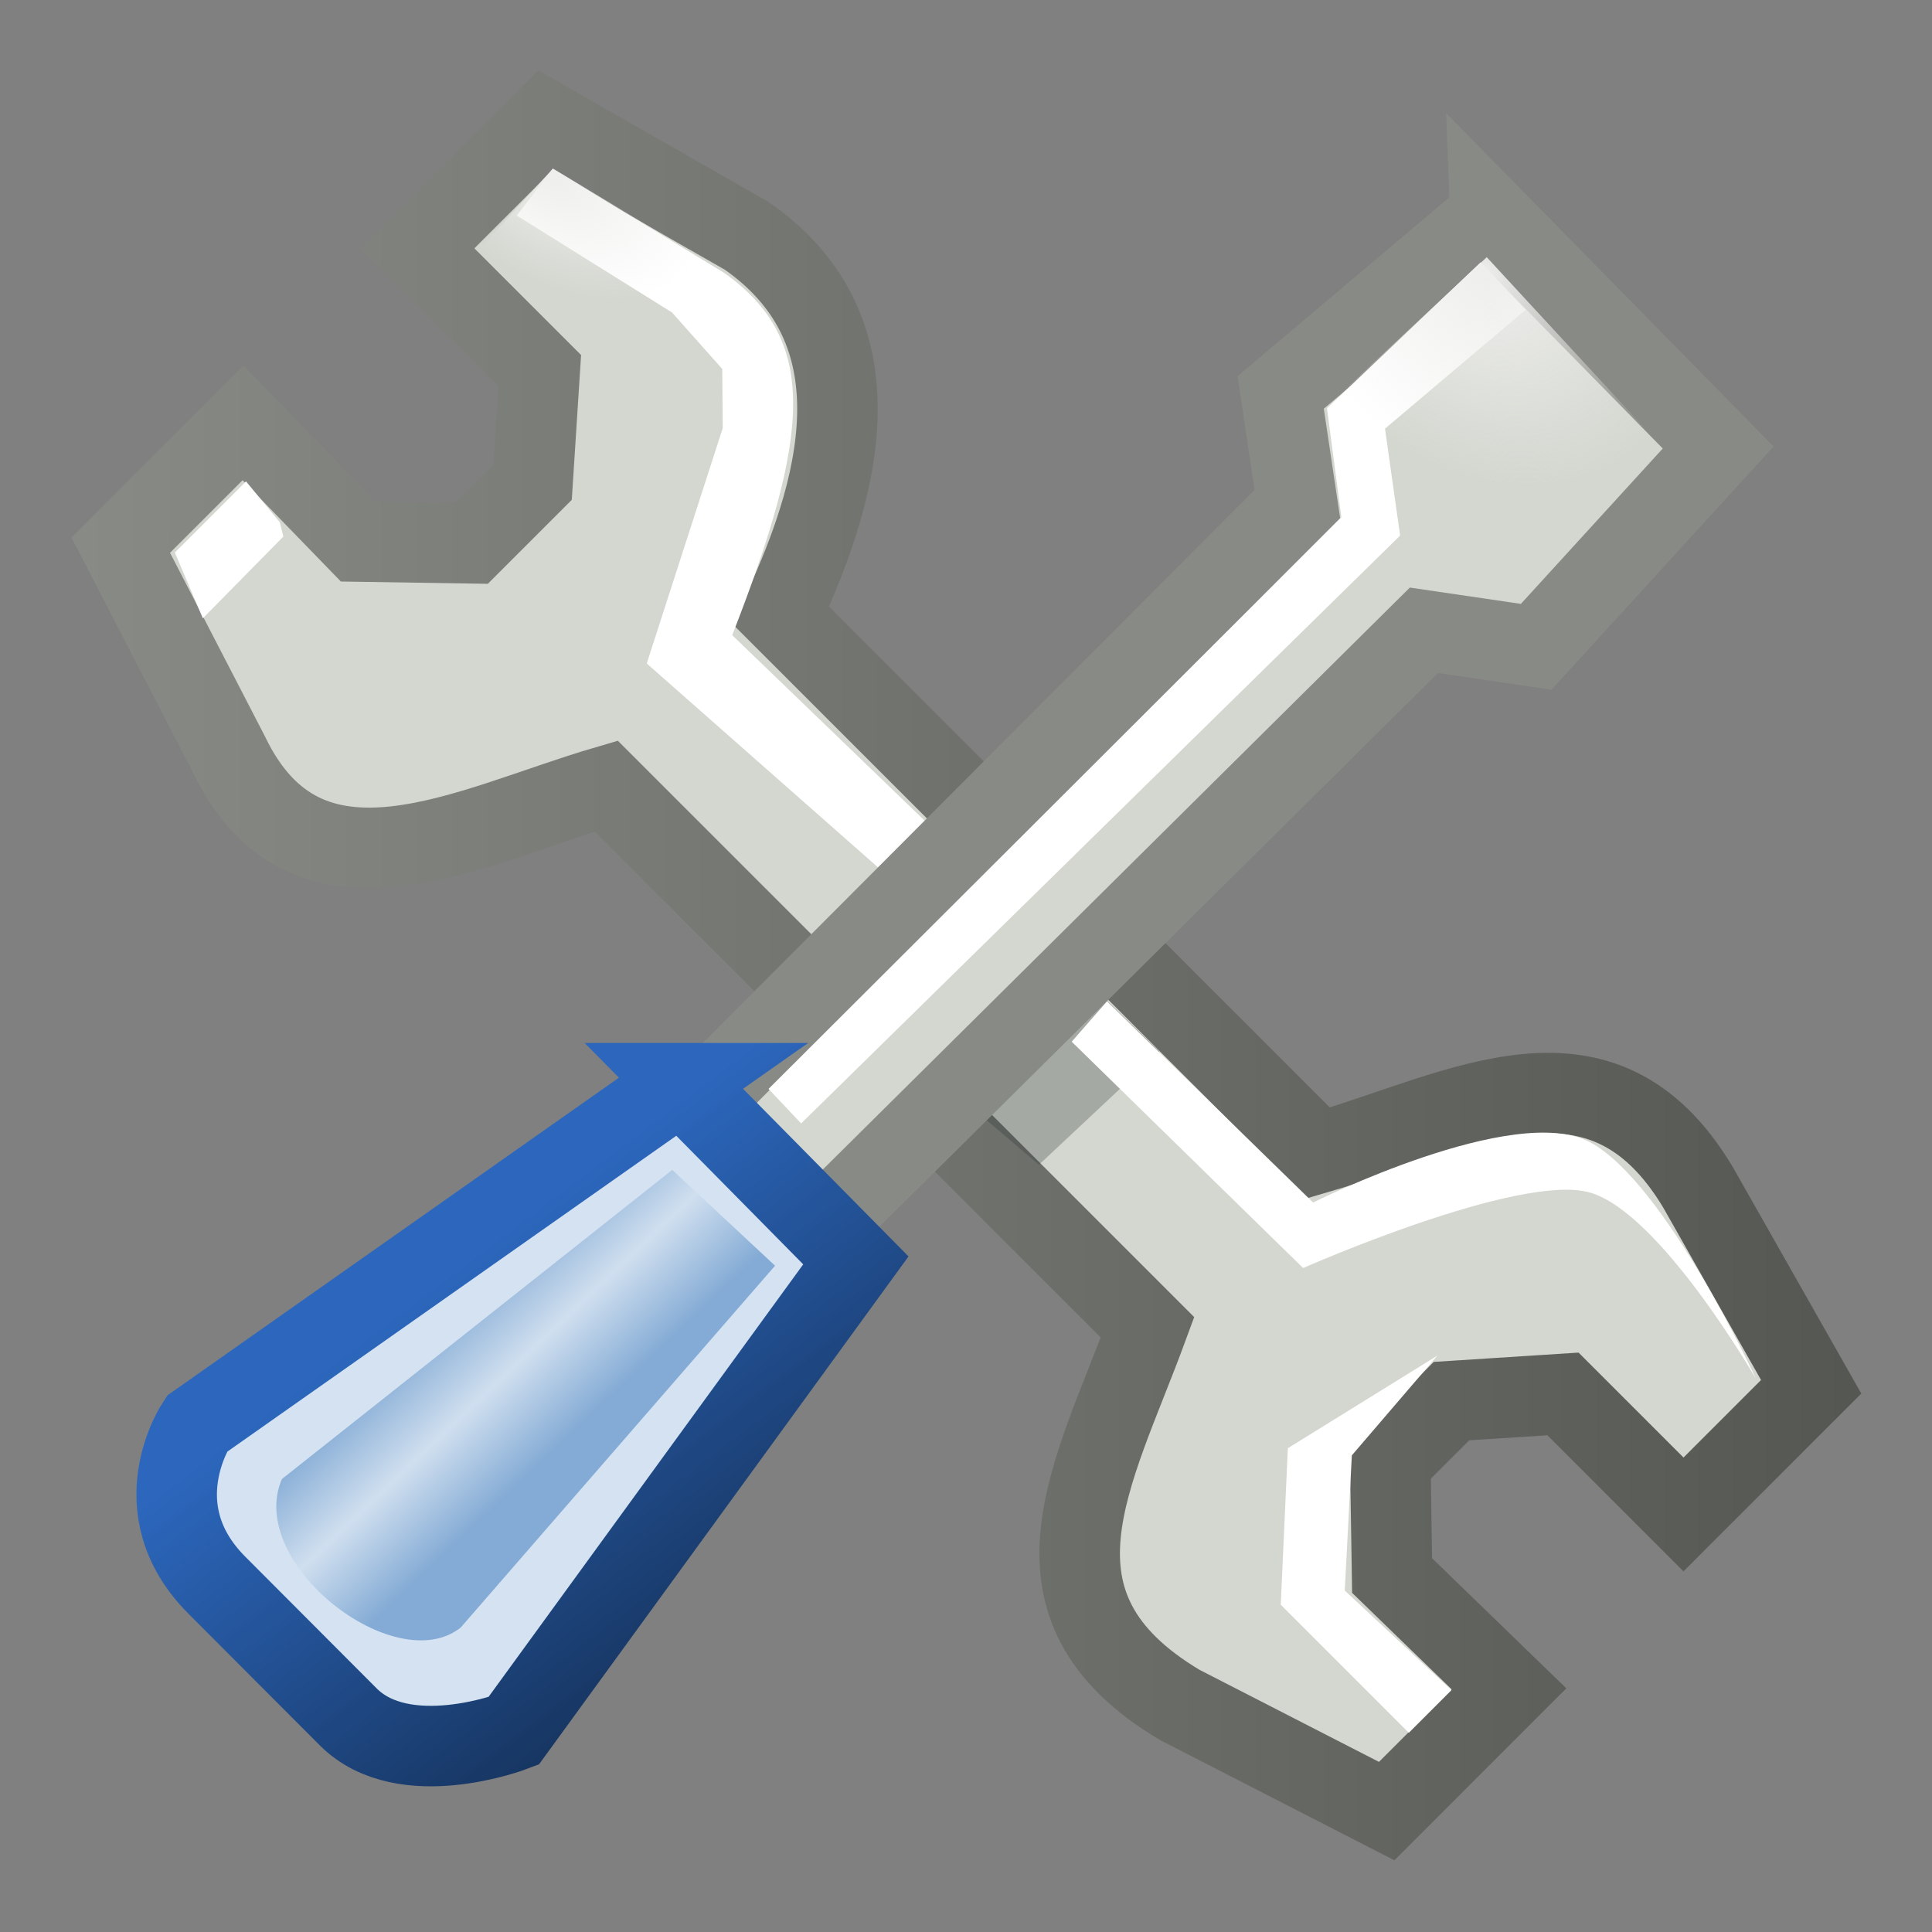 <svg version="1.0" viewBox="0 0 24 24" xmlns="http://www.w3.org/2000/svg" xmlns:xlink="http://www.w3.org/1999/xlink">
  <rect x="0" y="0" width="24" height="24" fill="#808080" stroke="none"/>
  <defs>
    <linearGradient id="linearGradient5916">
      <stop stop-color="#eeeeec" offset="0"/>
      <stop stop-color="#eeeeec" stop-opacity="0" offset="1"/>
    </linearGradient>
    <radialGradient id="radialGradient5922" cx="17.563" cy="3.495" r="2.219" gradientTransform="matrix(-.769 .721 -.893 -.953 35.055 -5.945)" gradientUnits="userSpaceOnUse" xlink:href="#linearGradient5916"/>
    <radialGradient id="radialGradient5926" cx="17.654" cy="3.602" r="2.219" gradientTransform="matrix(-.308 .485 -.803 -.51 15.173 -4.561)" gradientUnits="userSpaceOnUse" xlink:href="#linearGradient5916"/>
    <linearGradient id="linearGradient5149" x1="4.36" x2="5.871" y1="17.388" y2="18.979" gradientUnits="userSpaceOnUse">
      <stop stop-color="#84abd5" offset="0"/>
      <stop stop-color="#d0dfef" offset=".5"/>
      <stop stop-color="#84abd5" offset="1"/>
    </linearGradient>
    <linearGradient id="linearGradient5159" x1="1" x2="23" y1="12" y2="12" gradientUnits="userSpaceOnUse">
      <stop stop-color="#888b85" offset="0"/>
      <stop stop-color="#555753" offset="1"/>
    </linearGradient>
    <linearGradient id="linearGradient5245" x1="4.877" x2="8.216" y1="16.336" y2="20.755" gradientUnits="userSpaceOnUse">
      <stop stop-color="#2c67bd" offset="0"/>
      <stop stop-color="#173662" offset="1"/>
    </linearGradient>
  </defs>
  <g fill-rule="evenodd">
    <g>
      <path d="m1.5 6.772 1.34 2.591c.972 2.033 2.98.903 4.691.402l6.724 6.724c-.675 1.835-1.675 3.454.402 4.691l2.569 1.318 1.519-1.519-1.452-1.407-.022-1.407.76-.76 1.385-.089 1.497 1.497 1.586-1.586-1.407-2.48c-1.193-1.989-2.919-.95-4.714-.424l-6.68-6.68c.853-1.8 1.167-3.609-.424-4.714l-2.502-1.43-1.586 1.586 1.519 1.519-.089 1.385-.76.76-1.407-.022-1.43-1.474-1.519 1.519z" fill="#d3d7cf" stroke="url(#linearGradient5159)" stroke-width="1px"/>
      <path d="m6.42 2.678 1.928 1.204.624.701.006.735-.944 2.924 2.983 2.63.53-.619-2.451-2.363c.969-2.484 1.085-3.667-.109-4.506l-2.121-1.287-.448.582z" fill="#ffffff"/>
      <path d="m3.52 6.665-1 1.016-.348-.817.884-.884.42.508.044.177z" fill="#ffffff"/>
    </g>
    <path d="m12.906 14.469 1.5-1.406-.906-.875-1.438 1.562.844.719z" fill="#2e3436" opacity=".28"/>
    <g>
      <path d="m18.512 2.677-2.603 2.198.207 1.386-10.336 10.361 1.538 1.488 10.37-10.28 1.395.205 2.261-2.476-2.832-2.883z" fill="#d3d7cf" stroke="#888a85" stroke-width="1px"/>
      <path d="m8.46 13.456-6.015 4.232s-.703 1.048.247 2.002l1.633 1.637c.696.698 2.054.176 2.054.176l4.253-5.846-2.173-2.201z" fill="#d4e2f1" stroke="url(#linearGradient5245)" stroke-width="1px"/>
      <path d="m8.351 14.533-4.849 3.84c-.451 1.046 1.407 2.486 2.22 1.846l3.906-4.496-1.276-1.189z" fill="url(#linearGradient5149)"/>
      <path d="m18.952 3.848-1.747 1.477.188 1.328-7.441 7.303-.405-.429 7.116-7.1-.179-1.356 1.909-1.812.559.59z" fill="#ffffff"/>
      <path d="m18.469 3.195 2.189 2.37-1.814 1.997-2.385-2.495 2.01-1.872z" fill="url(#radialGradient5922)"/>
      <path d="m6.869 2.094 2.078 1.25-1.703 1.156-1.307-1.386.932-1.02z" fill="url(#radialGradient5926)"/>
      <path d="m13.75 12.438 2.562 2.5s2.5-1.25 3.438-.75 2.062 2.938 2.062 2.938-1.188-2.062-2.062-2.312-3.562.938-3.562.938l-2.875-2.812.438-.5z" color="#000000" fill="#ffffff"/>
      <path d="m17.854 16.841-1.856 1.149-.088 1.944 1.591 1.591.53-.53-1.326-1.237.088-1.679 1.061-1.237z" color="#000000" fill="#ffffff"/>
    </g>
  </g>
</svg>
